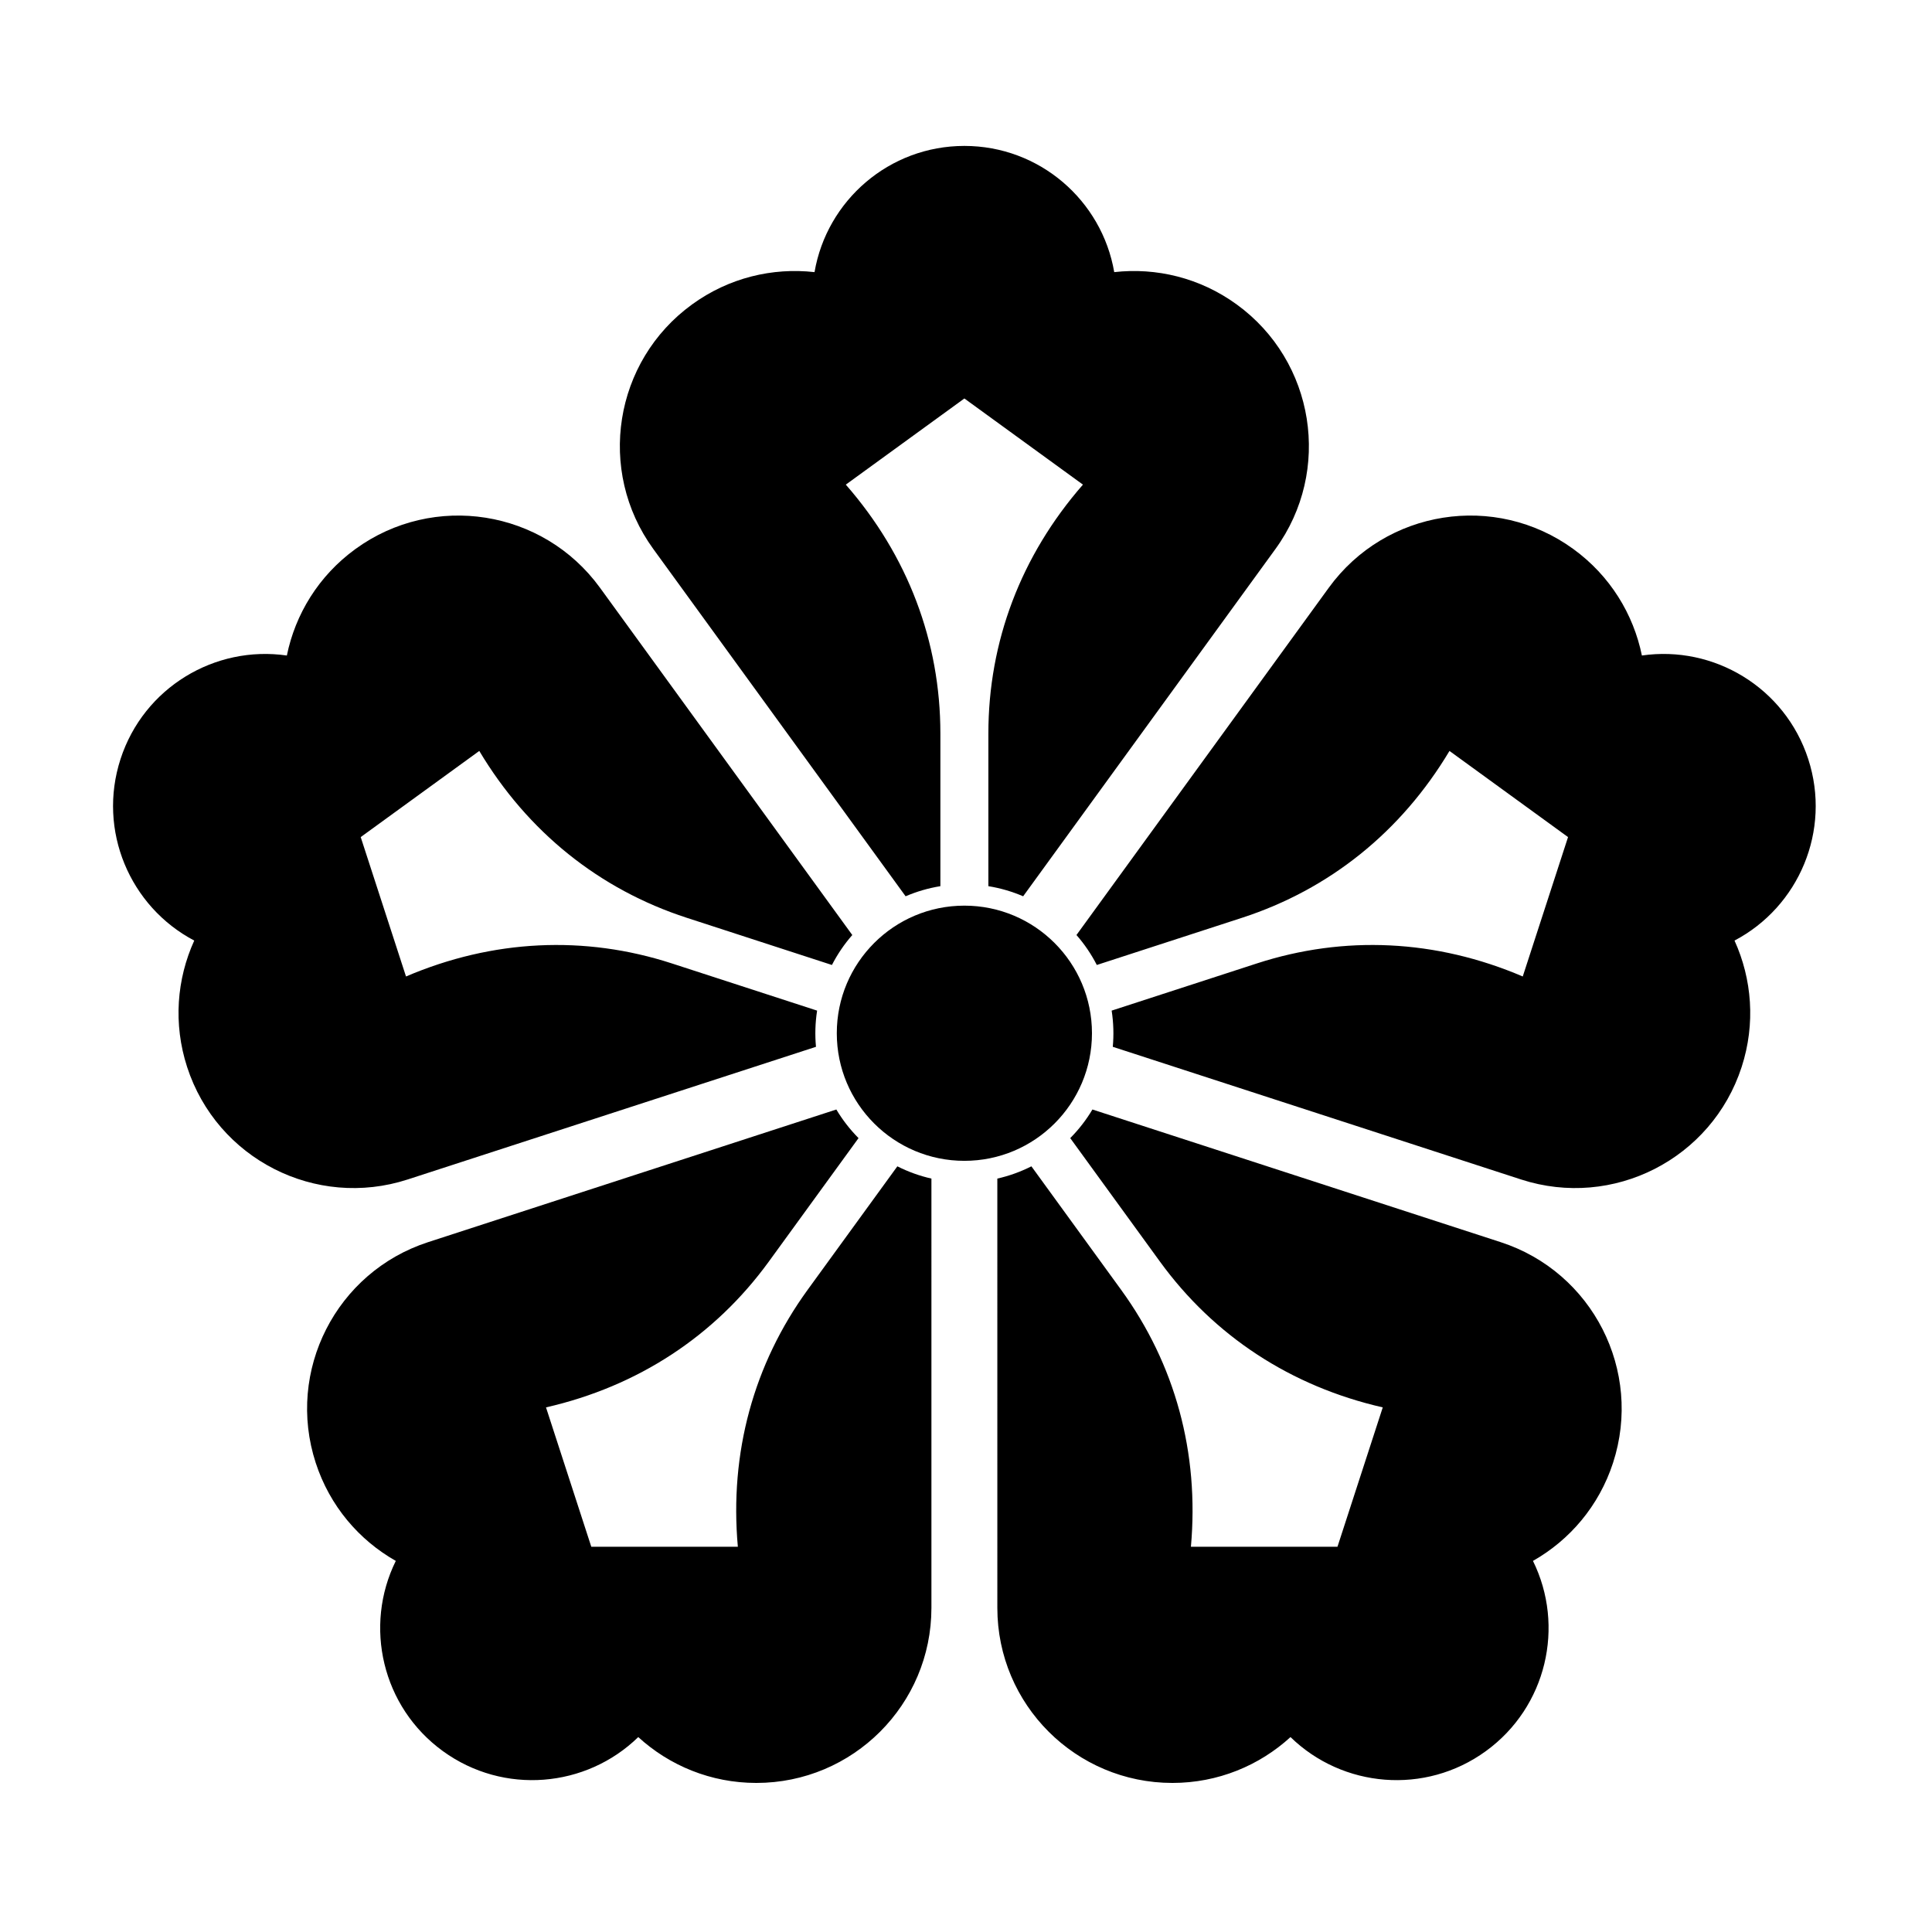 <?xml version="1.0" encoding="UTF-8" standalone="no"?>
<!-- Created with Inkscape (http://www.inkscape.org/) -->

<svg
   version="1.1"
   id="svg34690"
   width="795.035"
   height="793.701"
   viewBox="0 0 795.035 793.701"
   sodipodi:docname="Ken Karabana Kuzushi.svg"
   inkscape:version="1.2 (dc2aeda, 2022-05-15)"
   xmlns:inkscape="http://www.inkscape.org/namespaces/inkscape"
   xmlns:sodipodi="http://sodipodi.sourceforge.net/DTD/sodipodi-0.dtd"
   xmlns="http://www.w3.org/2000/svg"
   xmlns:svg="http://www.w3.org/2000/svg">
  <defs
     id="defs34694">
    <clipPath
       clipPathUnits="userSpaceOnUse"
       id="clipPath35253">
      <path
         d="M -545.417,584.573 H 50.859 V -10.703 H -545.417 Z"
         id="path35255"
         style="stroke-width:1" />
    </clipPath>
    <clipPath
       clipPathUnits="userSpaceOnUse"
       id="clipPath35259">
      <path
         d="M -553.898,585.848 H 42.379 V -9.428 H -553.898 Z"
         id="path35261"
         style="stroke-width:1" />
    </clipPath>
    <clipPath
       clipPathUnits="userSpaceOnUse"
       id="clipPath35265">
      <path
         d="M -542.933,584.573 H 53.343 V -10.703 H -542.933 Z"
         id="path35267"
         style="stroke-width:1" />
    </clipPath>
    <clipPath
       clipPathUnits="userSpaceOnUse"
       id="clipPath35271">
      <path
         d="M -528.09,575.381 H 68.186 V -19.895 H -528.09 Z"
         id="path35273"
         style="stroke-width:1" />
    </clipPath>
    <clipPath
       clipPathUnits="userSpaceOnUse"
       id="clipPath35277">
      <path
         d="M -536.698,584.573 H 59.578 V -10.703 H -536.698 Z"
         id="path35279"
         style="stroke-width:1" />
    </clipPath>
    <clipPath
       clipPathUnits="userSpaceOnUse"
       id="clipPath35283">
      <path
         d="M -548.983,585.852 H 47.293 V -9.424 H -548.983 Z"
         id="path35285"
         style="stroke-width:1" />
    </clipPath>
    <clipPath
       clipPathUnits="userSpaceOnUse"
       id="clipPath35289">
      <path
         d="M -540.821,585.848 H 55.455 V -9.428 H -540.821 Z"
         id="path35291"
         style="stroke-width:1" />
    </clipPath>
    <clipPath
       clipPathUnits="userSpaceOnUse"
       id="clipPath35295">
      <path
         d="M -531.192,581.588 H 65.084 V -13.688 H -531.192 Z"
         id="path35297"
         style="stroke-width:1" />
    </clipPath>
    <clipPath
       clipPathUnits="userSpaceOnUse"
       id="clipPath35301">
      <path
         d="M -557.064,585.848 H 39.212 V -9.428 H -557.064 Z"
         id="path35303"
         style="stroke-width:1" />
    </clipPath>
    <clipPath
       clipPathUnits="userSpaceOnUse"
       id="clipPath35307">
      <path
         d="M -561.413,585.852 H 34.863 V -9.424 H -561.413 Z"
         id="path35309"
         style="stroke-width:1" />
    </clipPath>
    <clipPath
       clipPathUnits="userSpaceOnUse"
       id="clipPath35313">
      <path
         d="M -564.573,585.848 H 31.703 V -9.428 H -564.573 Z"
         id="path35315"
         style="stroke-width:1" />
    </clipPath>
    <clipPath
       clipPathUnits="userSpaceOnUse"
       id="clipPath35319">
      <path
         d="M -567.775,585.852 H 28.501 V -9.424 H -567.775 Z"
         id="path35321"
         style="stroke-width:1" />
    </clipPath>
    <clipPath
       clipPathUnits="userSpaceOnUse"
       id="clipPath35326">
      <path
         d="M -572.817,586.135 H 23.459 V -9.141 H -572.817 Z"
         id="path35328"
         style="stroke-width:1" />
    </clipPath>
    <clipPath
       clipPathUnits="userSpaceOnUse"
       id="clipPath35332">
      <path
         d="M -574.546,585.852 H 21.73 V -9.424 H -574.546 Z"
         id="path35334"
         style="stroke-width:1" />
    </clipPath>
    <clipPath
       clipPathUnits="userSpaceOnUse"
       id="clipPath35338">
      <path
         d="M -576.369,585.588 H 19.907 V -9.688 H -576.369 Z"
         id="path35340"
         style="stroke-width:1" />
    </clipPath>
    <clipPath
       clipPathUnits="userSpaceOnUse"
       id="clipPath35344">
      <path
         d="M -557.495,577.85 H 38.781 V -17.426 H -557.495 Z"
         id="path35346"
         style="stroke-width:1" />
    </clipPath>
    <clipPath
       clipPathUnits="userSpaceOnUse"
       id="clipPath35350">
      <path
         d="M -568.227,575.819 H 28.049 V -19.457 H -568.227 Z"
         id="path35352"
         style="stroke-width:1" />
    </clipPath>
    <clipPath
       clipPathUnits="userSpaceOnUse"
       id="clipPath35356">
      <path
         d="M -550.264,577.325 H 46.012 V -17.951 H -550.264 Z"
         id="path35358"
         style="stroke-width:1" />
    </clipPath>
    <clipPath
       clipPathUnits="userSpaceOnUse"
       id="clipPath35363">
      <path
         d="M -556.401,578.014 H 39.875 V -17.262 H -556.401 Z"
         id="path35365"
         style="stroke-width:1" />
    </clipPath>
    <clipPath
       clipPathUnits="userSpaceOnUse"
       id="clipPath35369">
      <path
         d="M -586.545,579.503 H 9.731 V -15.773 H -586.545 Z"
         id="path35371"
         style="stroke-width:1" />
    </clipPath>
    <clipPath
       clipPathUnits="userSpaceOnUse"
       id="clipPath35375">
      <path
         d="M -584.194,578.938 H 12.082 V -16.338 H -584.194 Z"
         id="path35377"
         style="stroke-width:1" />
    </clipPath>
    <clipPath
       clipPathUnits="userSpaceOnUse"
       id="clipPath35381">
      <path
         d="M -538.222,577.948 H 58.054 V -17.328 H -538.222 Z"
         id="path35383"
         style="stroke-width:1" />
    </clipPath>
    <clipPath
       clipPathUnits="userSpaceOnUse"
       id="clipPath35387">
      <path
         d="m -337.016,318.876 h 596.276 v -595.276 h -596.276 z"
         id="path35389"
         style="stroke-width:1" />
    </clipPath>
    <clipPath
       clipPathUnits="userSpaceOnUse"
       id="clipPath35393">
      <path
         d="m -297.638,122.977 h 596.276 v -595.276 h -596.276 z"
         id="path35395"
         style="stroke-width:1" />
    </clipPath>
    <clipPath
       clipPathUnits="userSpaceOnUse"
       id="clipPath35399">
      <path
         d="m -111.327,258.34 h 596.276 v -595.276 h -596.276 z"
         id="path35401"
         style="stroke-width:1" />
    </clipPath>
    <clipPath
       clipPathUnits="userSpaceOnUse"
       id="clipPath35405">
      <path
         d="m -182.493,477.36 h 596.276 v -595.276 h -596.276 z"
         id="path35407"
         style="stroke-width:1" />
    </clipPath>
    <clipPath
       clipPathUnits="userSpaceOnUse"
       id="clipPath35411">
      <path
         d="m -412.784,477.36 h 596.276 v -595.276 h -596.276 z"
         id="path35413"
         style="stroke-width:1" />
    </clipPath>
    <clipPath
       clipPathUnits="userSpaceOnUse"
       id="clipPath35417">
      <path
         d="m -483.947,258.34 h 596.276 v -595.276 h -596.276 z"
         id="path35419"
         style="stroke-width:1" />
    </clipPath>
  </defs>
  <sodipodi:namedview
     id="namedview34692"
     pagecolor="#ffffff"
     bordercolor="#000000"
     borderopacity="0.25"
     inkscape:showpageshadow="2"
     inkscape:pageopacity="0.0"
     inkscape:pagecheckerboard="0"
     inkscape:deskcolor="#d1d1d1"
     showgrid="false"
     inkscape:zoom="0.29734106"
     inkscape:cx="-215.24105"
     inkscape:cy="396.85068"
     inkscape:window-width="1419"
     inkscape:window-height="456"
     inkscape:window-x="0"
     inkscape:window-y="25"
     inkscape:window-maximized="0"
     inkscape:current-layer="svg34690">
    <inkscape:page
       x="0"
       y="0"
       id="page34696"
       width="795.035"
       height="793.701" />
  </sodipodi:namedview>
  <path
     d="M 449.354 425.167 C 449.354 454.164 425.847 477.67 396.85 477.67 C 367.853 477.67 344.348 454.164 344.348 425.167 C 344.348 396.168 367.853 372.664 396.85 372.664 C 425.847 372.664 449.354 396.168 449.354 425.167"
     style="fill:#000000;fill-opacity:1;fill-rule:nonzero;stroke:none"
     id="path34810" />
  <path
     d="M 396.85 163.969 L 445.642 199.42 C 420.119 228.632 406.725 264.015 406.725 301.839 L 406.725 364.651 C 411.723 365.46 416.517 366.87 421.034 368.81 L 524.876 225.881 C 548.25 193.685 541.098 148.638 508.902 125.264 C 493.752 114.264 475.758 110.029 458.515 111.977 C 453.455 82.489 427.782 60.045 396.85 60.045 C 365.918 60.045 340.246 82.489 335.186 111.977 C 317.942 110.029 299.948 114.264 284.798 125.264 C 252.602 148.638 245.45 193.685 268.824 225.881 L 372.667 368.81 C 377.183 366.87 381.978 365.46 386.975 364.651 L 386.975 301.839 C 386.975 264.015 373.581 228.632 348.058 199.42 Z"
     style="fill:#000000;fill-opacity:1;fill-rule:nonzero;stroke:none"
     id="path34814" />
  <path
     d="M 148.436 344.453 L 197.228 309.004 C 217.125 342.305 246.638 365.977 282.612 377.664 C 300.676 383.536 321.157 390.19 342.348 397.076 C 344.662 392.573 347.485 388.448 350.725 384.753 L 246.881 241.825 C 223.482 209.647 178.431 202.528 146.251 225.925 C 131.108 236.933 121.519 252.739 118.044 269.74 C 88.436 265.44 59.156 282.92 49.599 312.338 C 40.04 341.756 53.452 373.108 79.933 387.034 C 72.752 402.829 71.22 421.253 76.999 439.061 C 89.281 476.901 129.912 497.625 167.756 485.343 L 335.78 430.753 C 335.329 425.857 335.47 420.862 336.245 415.859 C 315.054 408.974 294.574 402.318 276.508 396.449 C 240.534 384.76 202.743 386.565 167.075 401.81 Z"
     style="fill:#000000;fill-opacity:1;fill-rule:nonzero;stroke:none"
     id="path34818" />
  <path
     d="M 243.324 636.48 L 224.685 579.123 C 262.504 570.491 294.139 549.738 316.372 519.136 C 327.537 503.77 340.194 486.347 353.293 468.322 C 349.725 464.728 346.676 460.77 344.161 456.546 L 176.139 511.142 C 138.304 523.452 117.614 564.098 129.919 601.933 C 135.712 619.737 147.78 633.737 162.874 642.297 C 149.635 669.128 157.212 702.379 182.237 720.558 C 207.261 738.737 241.225 735.673 262.649 714.789 C 275.455 726.501 292.503 733.652 311.222 733.66 C 351.01 733.67 383.274 701.431 383.288 661.647 L 383.29 484.975 C 378.496 483.892 373.79 482.212 369.269 479.931 C 356.174 497.956 343.514 515.379 332.35 530.746 C 310.118 561.344 300.156 597.847 303.631 636.48 Z"
     style="fill:#000000;fill-opacity:1;fill-rule:nonzero;stroke:none"
     id="path34822" />
  <path
     d="M 550.379 636.48 L 490.07 636.48 C 493.547 597.847 483.583 561.344 461.351 530.746 C 450.186 515.379 437.527 497.956 424.433 479.931 C 419.913 482.212 415.206 483.89 410.411 484.975 L 410.414 661.644 C 410.429 701.431 442.691 733.67 482.479 733.66 C 501.2 733.652 518.247 726.501 531.052 714.789 C 552.479 735.673 586.44 738.737 611.464 720.558 C 636.488 702.376 644.067 669.128 630.828 642.297 C 645.921 633.737 657.991 619.735 663.783 601.933 C 676.089 564.098 655.399 523.45 617.563 511.142 L 449.542 456.546 C 447.029 460.77 443.978 464.728 440.409 468.322 C 453.507 486.347 466.165 503.77 477.33 519.136 C 499.563 549.738 531.196 570.491 569.016 579.123 Z"
     style="fill:#000000;fill-opacity:1;fill-rule:nonzero;stroke:none"
     id="path34826" />
  <path
     d="M 645.263 344.453 L 626.626 401.81 C 590.958 386.564 553.167 384.76 517.194 396.448 C 499.127 402.318 478.646 408.974 457.457 415.857 C 458.23 420.862 458.37 425.857 457.921 430.75 L 625.944 485.343 C 663.788 497.625 704.42 476.901 716.703 439.058 C 722.481 421.251 720.948 402.829 713.767 387.033 C 740.249 373.106 753.661 341.756 744.103 312.338 C 734.544 282.92 705.266 265.439 675.656 269.737 C 672.18 252.739 662.592 236.932 647.452 225.923 C 615.27 202.527 570.218 209.645 546.822 241.824 L 442.974 384.75 C 446.217 388.446 449.038 392.57 451.351 397.076 C 472.542 390.189 493.023 383.536 511.09 377.664 C 547.063 365.977 576.575 342.302 596.474 309.004 Z"
     style="fill:#000000;fill-opacity:1;fill-rule:nonzero;stroke:none"
     id="path34830" />
</svg>
